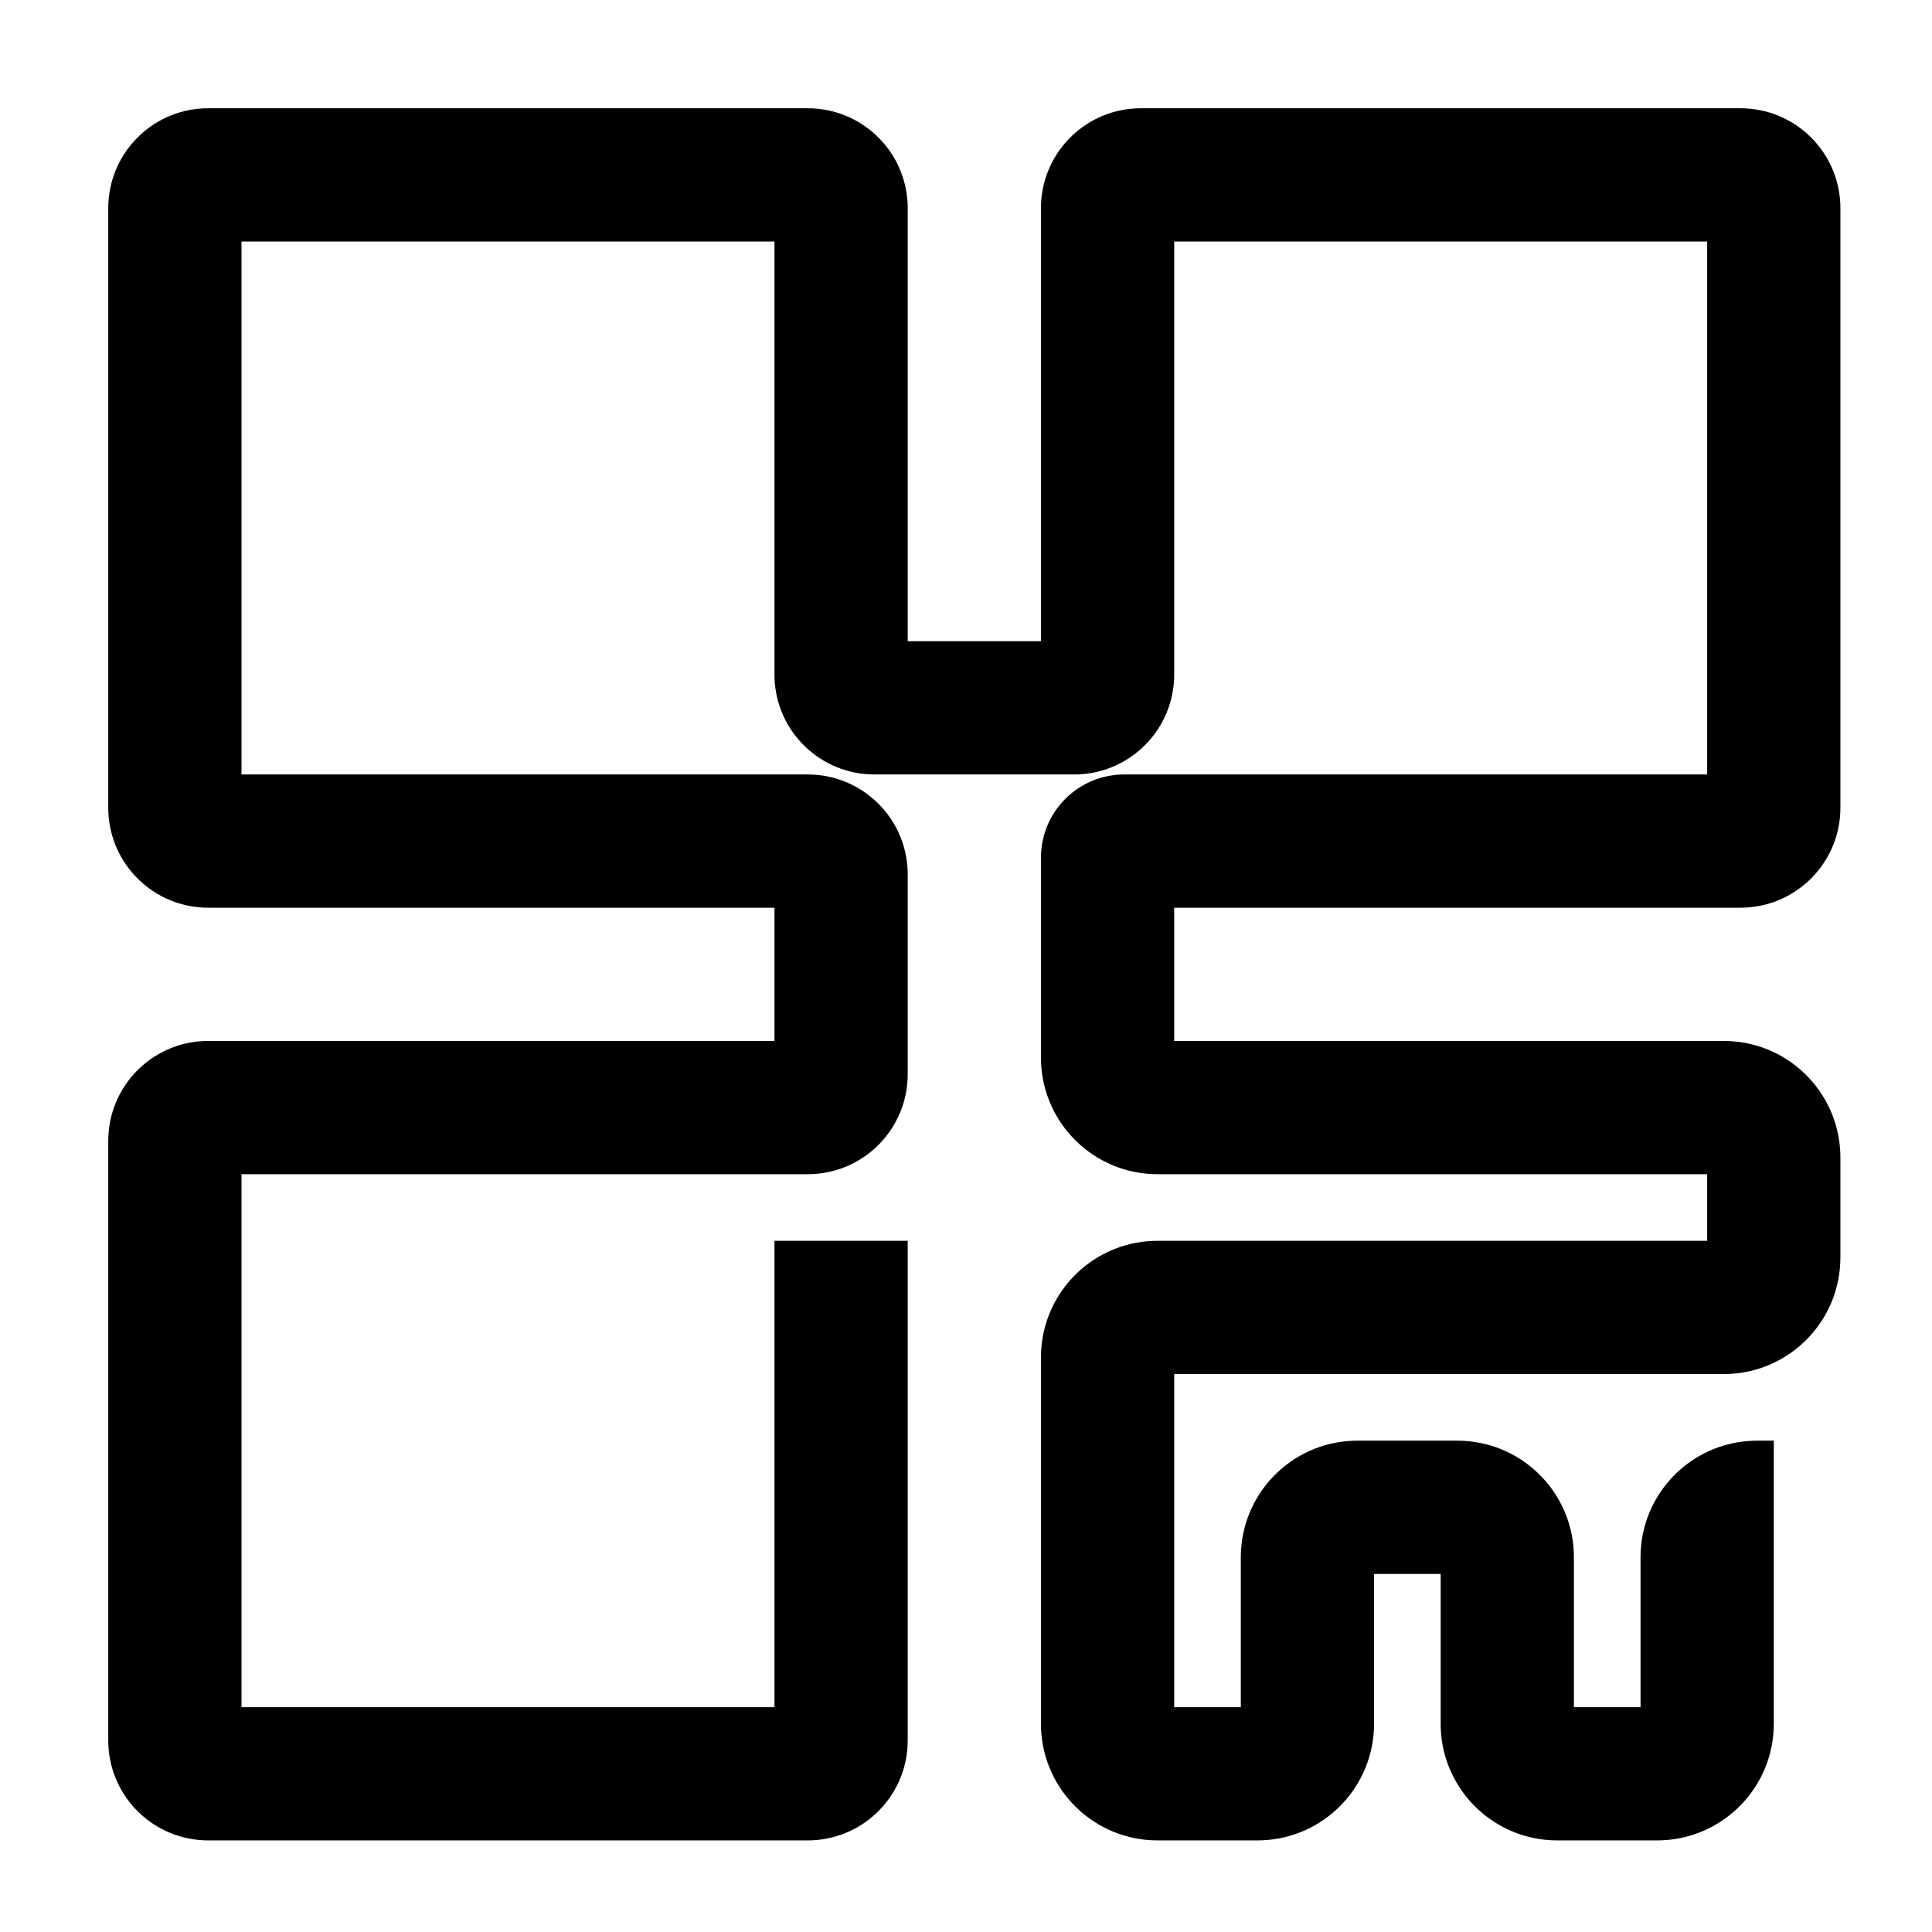 <?xml version="1.0" encoding="UTF-8"?><svg viewBox="0 0 116 116" version="1.1" xmlns="http://www.w3.org/2000/svg" xmlns:xlink="http://www.w3.org/1999/xlink">
  <title>qrcode</title>
  <g id="qrcode" stroke="none" stroke-width="1" fill="none" fill-rule="evenodd">
    <path d="M48.5,6.5 C51.738,6.5 54.378,9.066 54.496,12.275 L54.5,12.5 L54.5,38.5 L62.5,38.5 L62.5,12.5 C62.5,9.262 65.066,6.622 68.275,6.504 L68.5,6.5 L104.5,6.5 C107.738,6.5 110.378,9.066 110.496,12.275 L110.5,12.5 L110.5,48.5 C110.5,51.738 107.934,54.378 104.725,54.496 L104.5,54.5 L70.5,54.5 L70.5,62.5 L103.5,62.5 C107.285,62.5 110.369,65.505 110.496,69.259 L110.5,69.5 L110.5,75.5 C110.5,79.285 107.495,82.369 103.741,82.496 L103.5,82.5 L70.5,82.5 L70.5,102.5 L74.5,102.5 L74.5,93.5 C74.5,89.715 77.505,86.631 81.259,86.504 L81.5,86.5 L87.5,86.5 C91.285,86.5 94.369,89.505 94.496,93.259 L94.5,93.5 L94.5,102.5 L98.5,102.5 L98.5,93.5 C98.5,89.715 101.505,86.631 105.259,86.504 L105.5,86.5 L106.5,86.5 L106.5,103.5 C106.5,107.285 103.495,110.369 99.741,110.496 L99.5,110.5 L93.5,110.5 C89.715,110.5 86.631,107.495 86.504,103.741 L86.5,103.5 L86.5,94.5 L82.5,94.5 L82.5,103.5 C82.5,107.285 79.495,110.369 75.741,110.496 L75.5,110.5 L69.5,110.5 C65.715,110.5 62.631,107.495 62.504,103.741 L62.5,103.5 L62.5,81.5 C62.5,77.715 65.505,74.631 69.259,74.504 L69.5,74.5 L102.5,74.5 L102.5,70.5 L69.5,70.5 C65.715,70.5 62.631,67.495 62.504,63.741 L62.5,63.5 L62.5,51.5 C62.5,48.811 64.622,46.618 67.283,46.505 L67.5,46.5 L102.5,46.5 L102.5,14.5 L70.5,14.5 L70.5,40.5 C70.5,43.738 67.934,46.378 64.725,46.496 L64.5,46.5 L52.5,46.5 C49.262,46.5 46.622,43.934 46.504,40.725 L46.5,40.5 L46.5,14.5 L14.5,14.5 L14.5,46.5 L48.5,46.5 C51.738,46.5 54.378,49.066 54.496,52.275 L54.5,52.5 L54.5,64.5 C54.5,67.738 51.934,70.378 48.725,70.496 L48.5,70.5 L14.5,70.5 L14.5,102.5 L46.5,102.5 L46.5,74.5 L54.5,74.5 L54.5,104.5 C54.5,107.738 51.934,110.378 48.725,110.496 L48.5,110.5 L12.5,110.5 C9.262,110.5 6.622,107.934 6.504,104.725 L6.5,104.5 L6.5,68.5 C6.5,65.262 9.066,62.622 12.275,62.504 L12.5,62.5 L46.5,62.5 L46.5,54.5 L12.5,54.5 C9.262,54.5 6.622,51.934 6.504,48.725 L6.5,48.5 L6.5,12.5 C6.5,9.262 9.066,6.622 12.275,6.504 L12.5,6.5 L48.5,6.5 Z" id="Path" fill="#000000" fill-rule="nonzero"></path>
  </g>
</svg>
